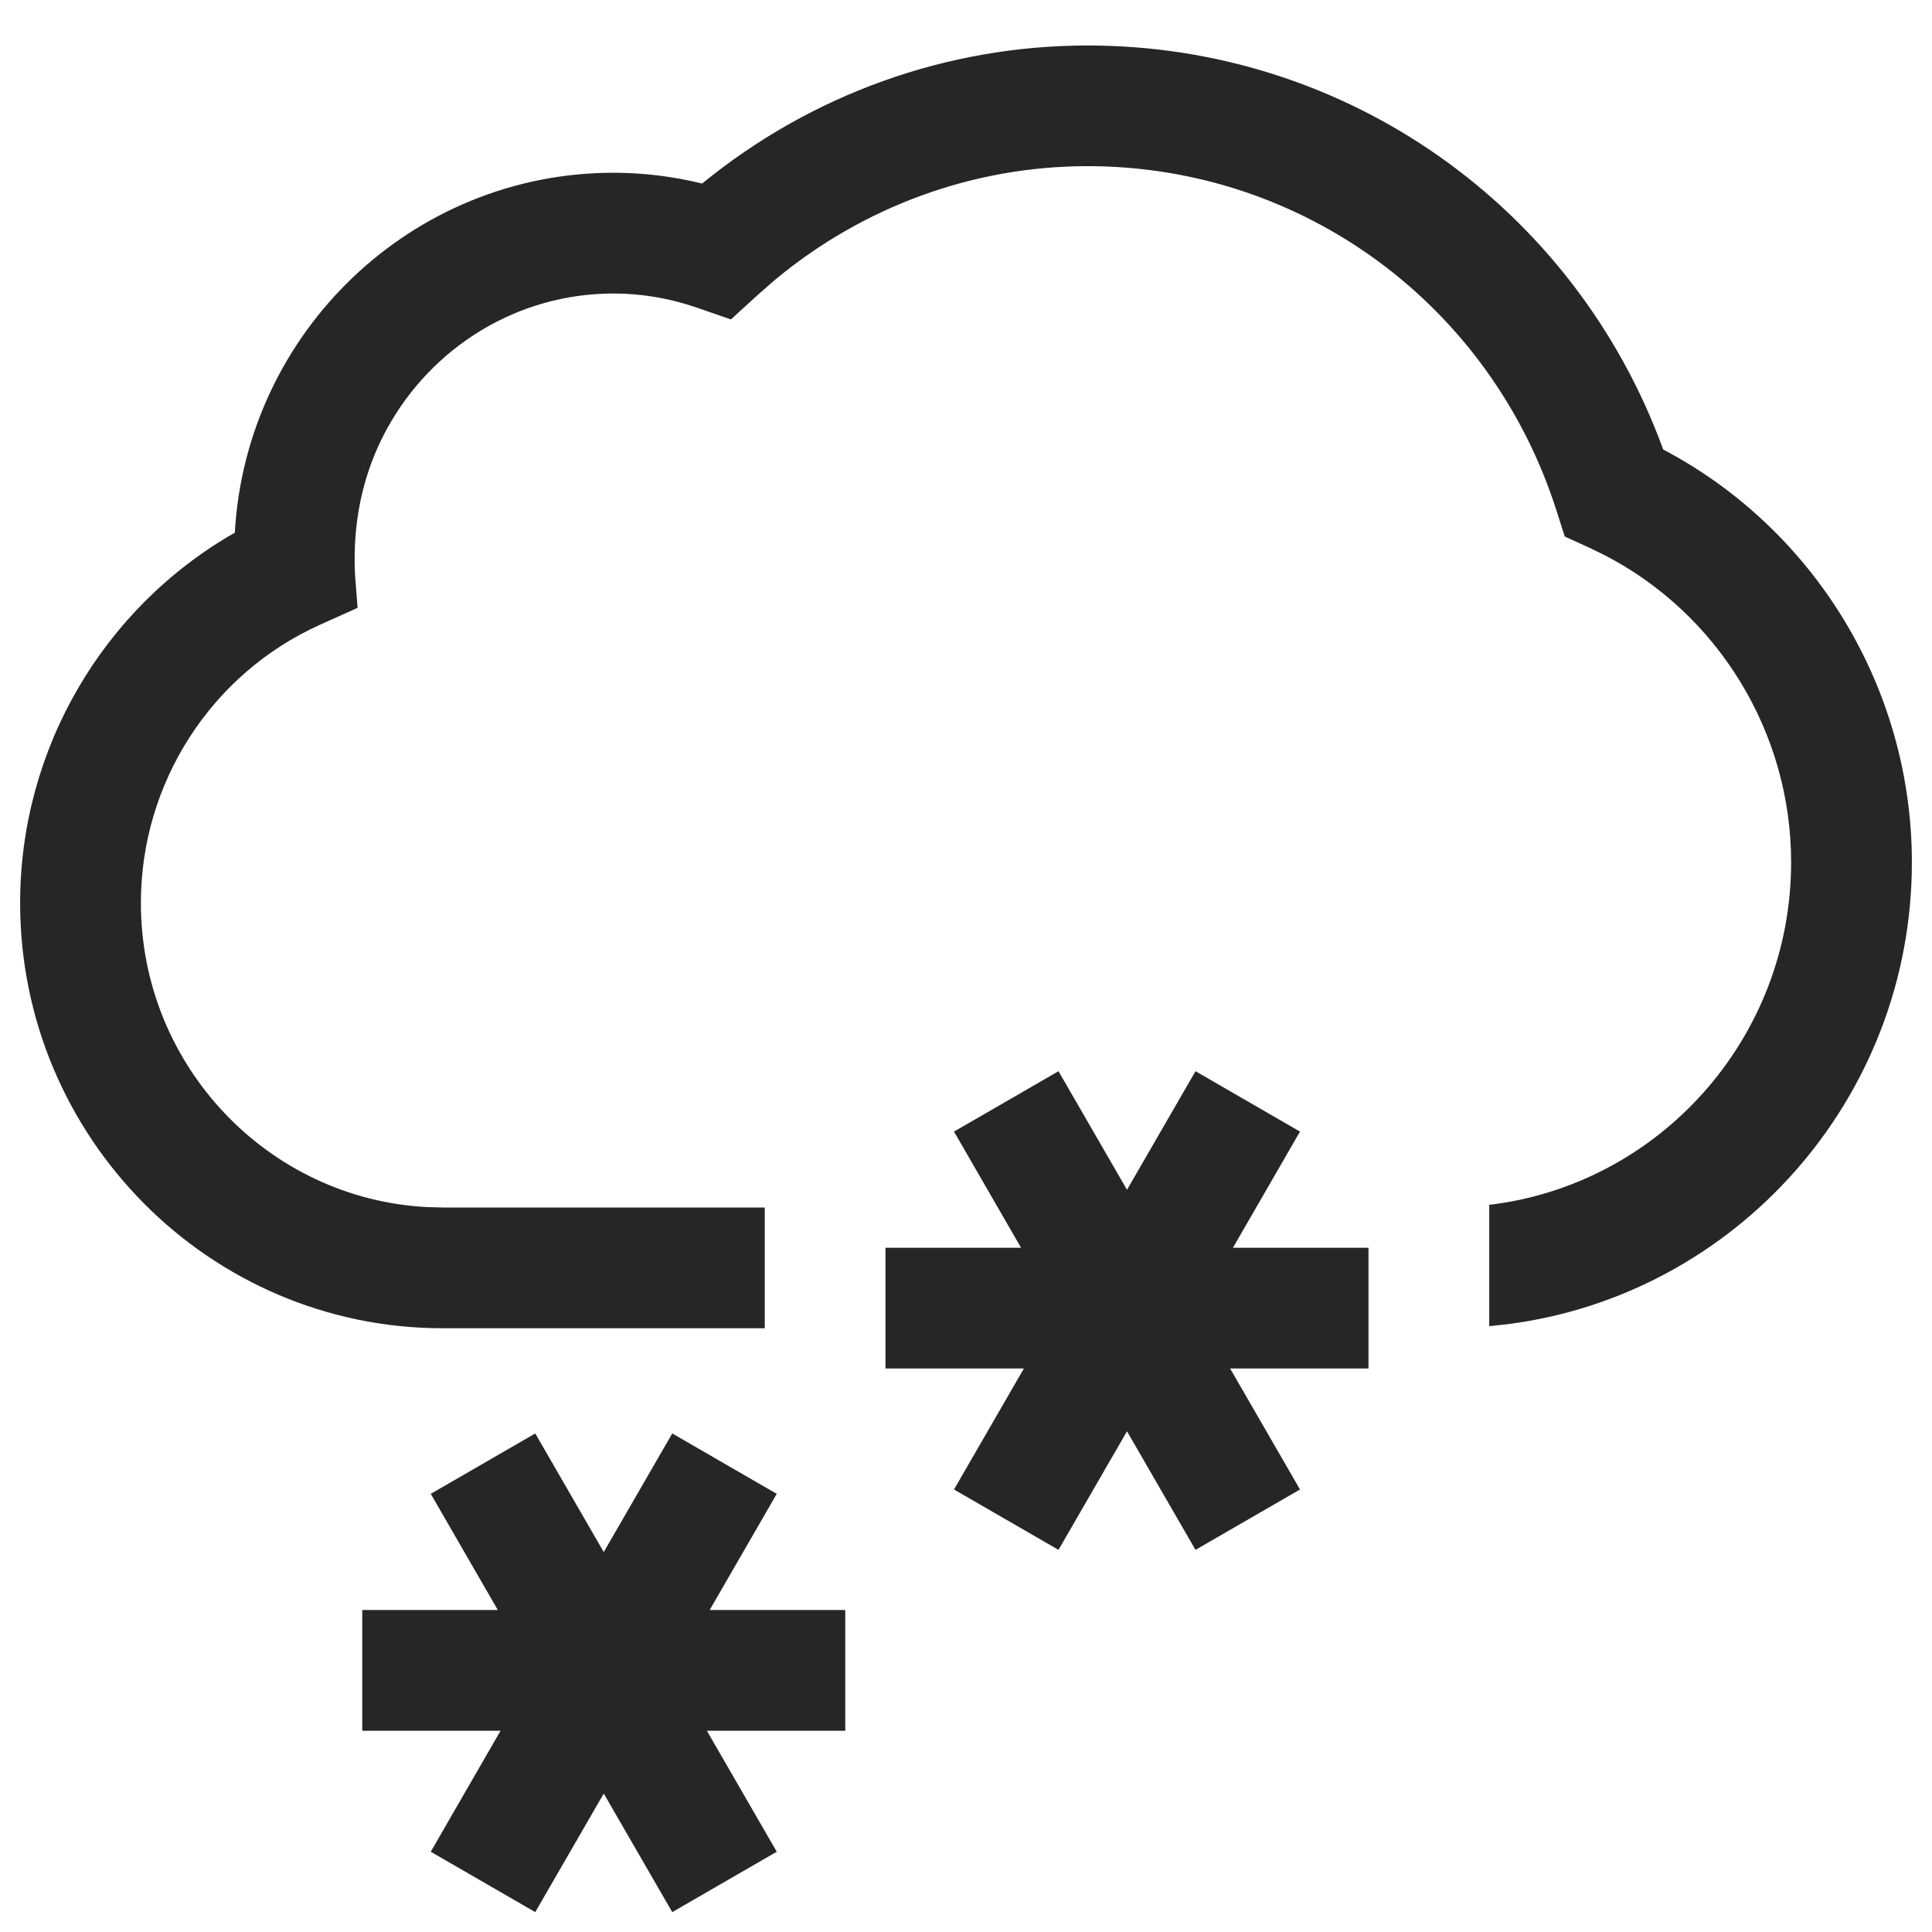 <?xml version="1.0" encoding="UTF-8"?>
<svg width="24px" height="24px" viewBox="0 0 24 24" version="1.1" xmlns="http://www.w3.org/2000/svg" xmlns:xlink="http://www.w3.org/1999/xlink">
    <title>icon/weather/heavy-snow/default</title>
    <g id="icon/weather/heavy-snow/default" stroke="none" stroke-width="1" fill="none" fill-rule="evenodd">
        <path d="M8.351,17.807 L9.649,18.557 L8.816,20 L10.5,20 L10.5,21.5 L8.781,21.5 L9.649,23.003 L8.351,23.753 L7.5,22.28 L6.649,23.753 L5.351,23.003 L6.218,21.5 L4.5,21.5 L4.5,20 L6.184,20 L5.351,18.557 L6.649,17.807 L7.5,19.28 L8.351,17.807 Z M14.851,13.307 L16.149,14.057 L15.316,15.5 L17,15.5 L17,17 L15.281,17 L16.149,18.503 L14.851,19.253 L14,17.78 L13.149,19.253 L11.851,18.503 L12.719,17 L11,17 L11,15.5 L12.684,15.5 L11.851,14.057 L13.149,13.307 L14,14.78 L14.851,13.307 Z M13.511,0.565 C16.727,0.565 19.561,2.568 20.661,5.584 C22.548,6.578 23.75,8.555 23.75,10.711 C23.75,13.656 21.554,16.09 18.724,16.45 L18.5,16.474 L18.5,14.967 C20.608,14.716 22.25,12.905 22.25,10.711 C22.25,9.103 21.348,7.629 19.936,6.898 L19.741,6.803 L19.438,6.665 L19.337,6.348 C18.521,3.785 16.18,2.064 13.511,2.064 C12.091,2.064 10.722,2.565 9.624,3.479 L9.409,3.667 L9.08,3.968 L8.658,3.822 C8.319,3.705 7.97,3.646 7.622,3.646 C6.418,3.646 5.366,4.318 4.816,5.311 C4.418,6.029 4.389,6.715 4.411,7.151 L4.442,7.551 L3.977,7.76 C2.624,8.368 1.75,9.725 1.75,11.216 C1.75,13.237 3.329,14.893 5.307,14.995 L5.5,15 L9.5,15 L9.5,16.5 L5.5,16.5 C2.605,16.5 0.25,14.13 0.25,11.216 C0.25,9.303 1.282,7.55 2.917,6.617 C3.057,4.128 5.114,2.146 7.622,2.146 C7.99,2.146 8.358,2.191 8.722,2.28 C10.079,1.171 11.764,0.565 13.511,0.565 Z" id="Shape" fill="#262626" fill-rule="nonzero"></path>
    </g>
</svg>